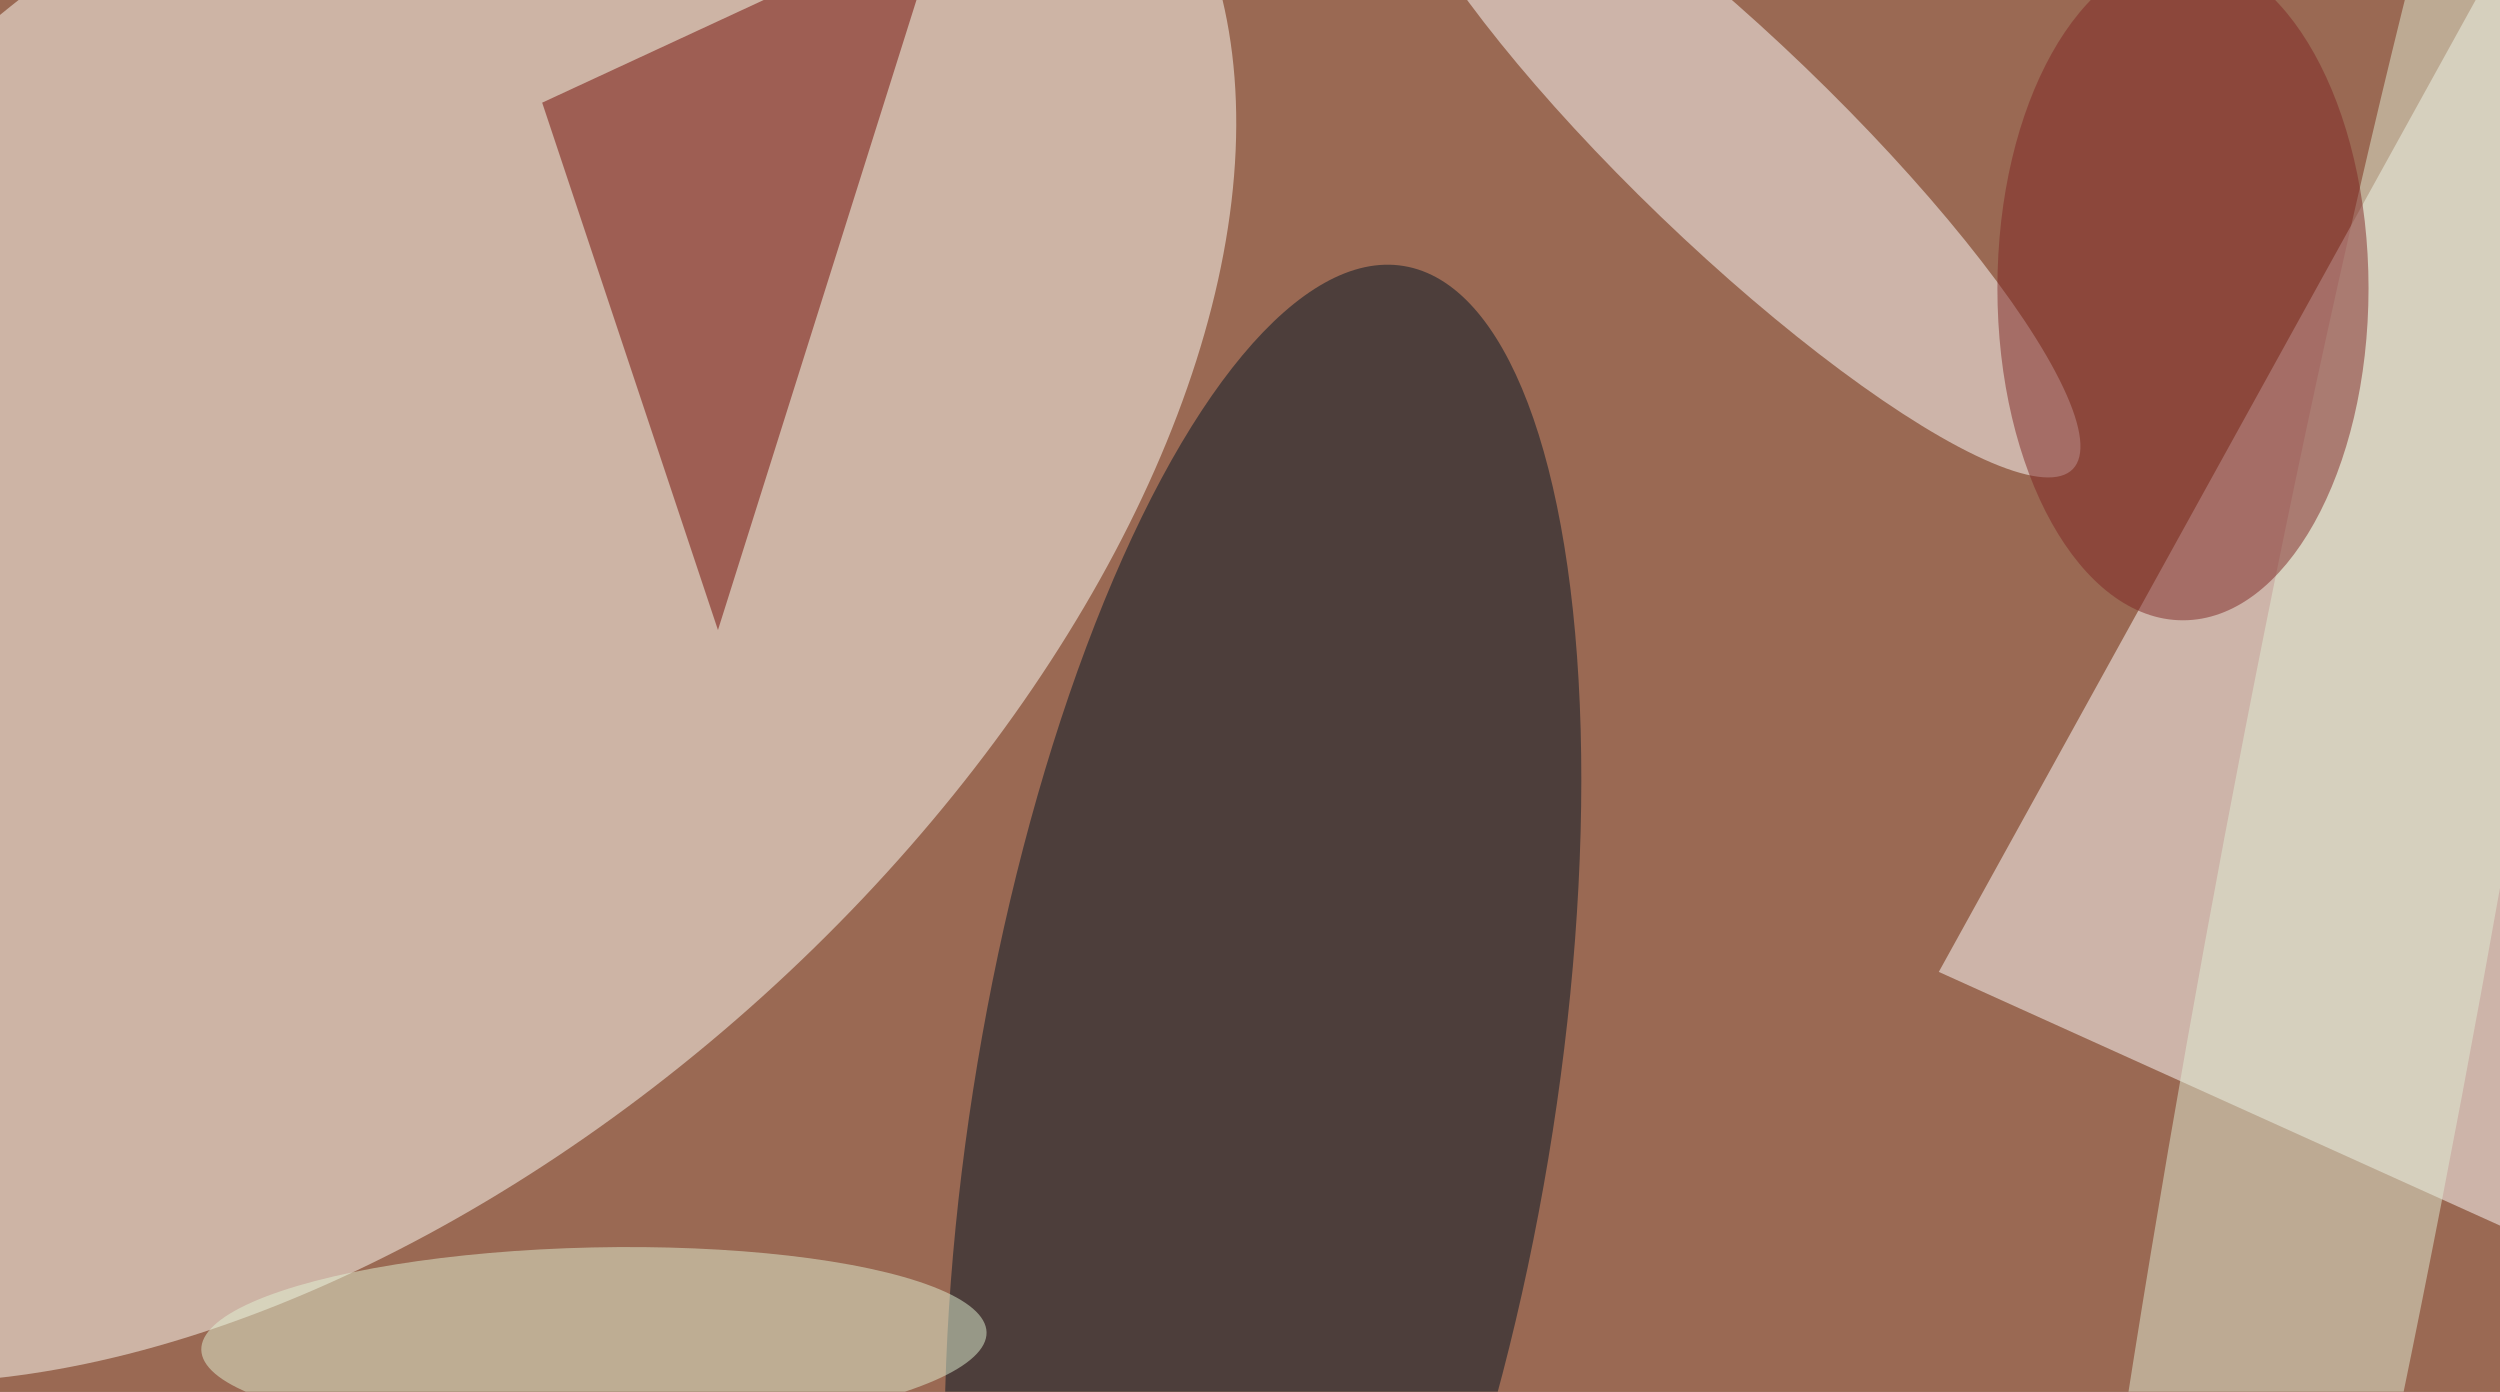 <svg xmlns="http://www.w3.org/2000/svg" width="300" height="167"><rect width="100%" height="100%" fill="#808080" stroke="none"/><g filter="blur(12px)"><rect width="200%" height="200%" x="-50%" y="-50%" fill="#9a6953"/><rect width="100%" height="100%" fill="#9a6953"/><g fill-opacity=".5" transform="translate(.6 .6)scale(1.172)"><circle r="1" fill="#fffff8" transform="rotate(47.9 -43.7 66.5)scale(63.572 108.556)"/><path fill="#fff" d="M198 99 256-6l15 138z"/><circle r="1" fill="#001524" transform="matrix(-14.441 86.472 -29.226 -4.881 128.8 113.2)"/><circle r="1" fill="#fff" transform="matrix(-7.373 7.664 -34.831 -33.508 176.9 14)"/><path fill="#710903" d="M73 64 55 10 96-9z"/><circle r="1" fill="#e3f3d5" transform="matrix(-.214 -9.585 40.201 -.898 60.3 136.8)"/><circle r="1" fill="#e1edd4" transform="matrix(30.024 -164.186 14.137 2.585 239.4 98.5)"/><ellipse cx="223" cy="29" fill="#7e2624" rx="19" ry="34"/></g></g></svg>